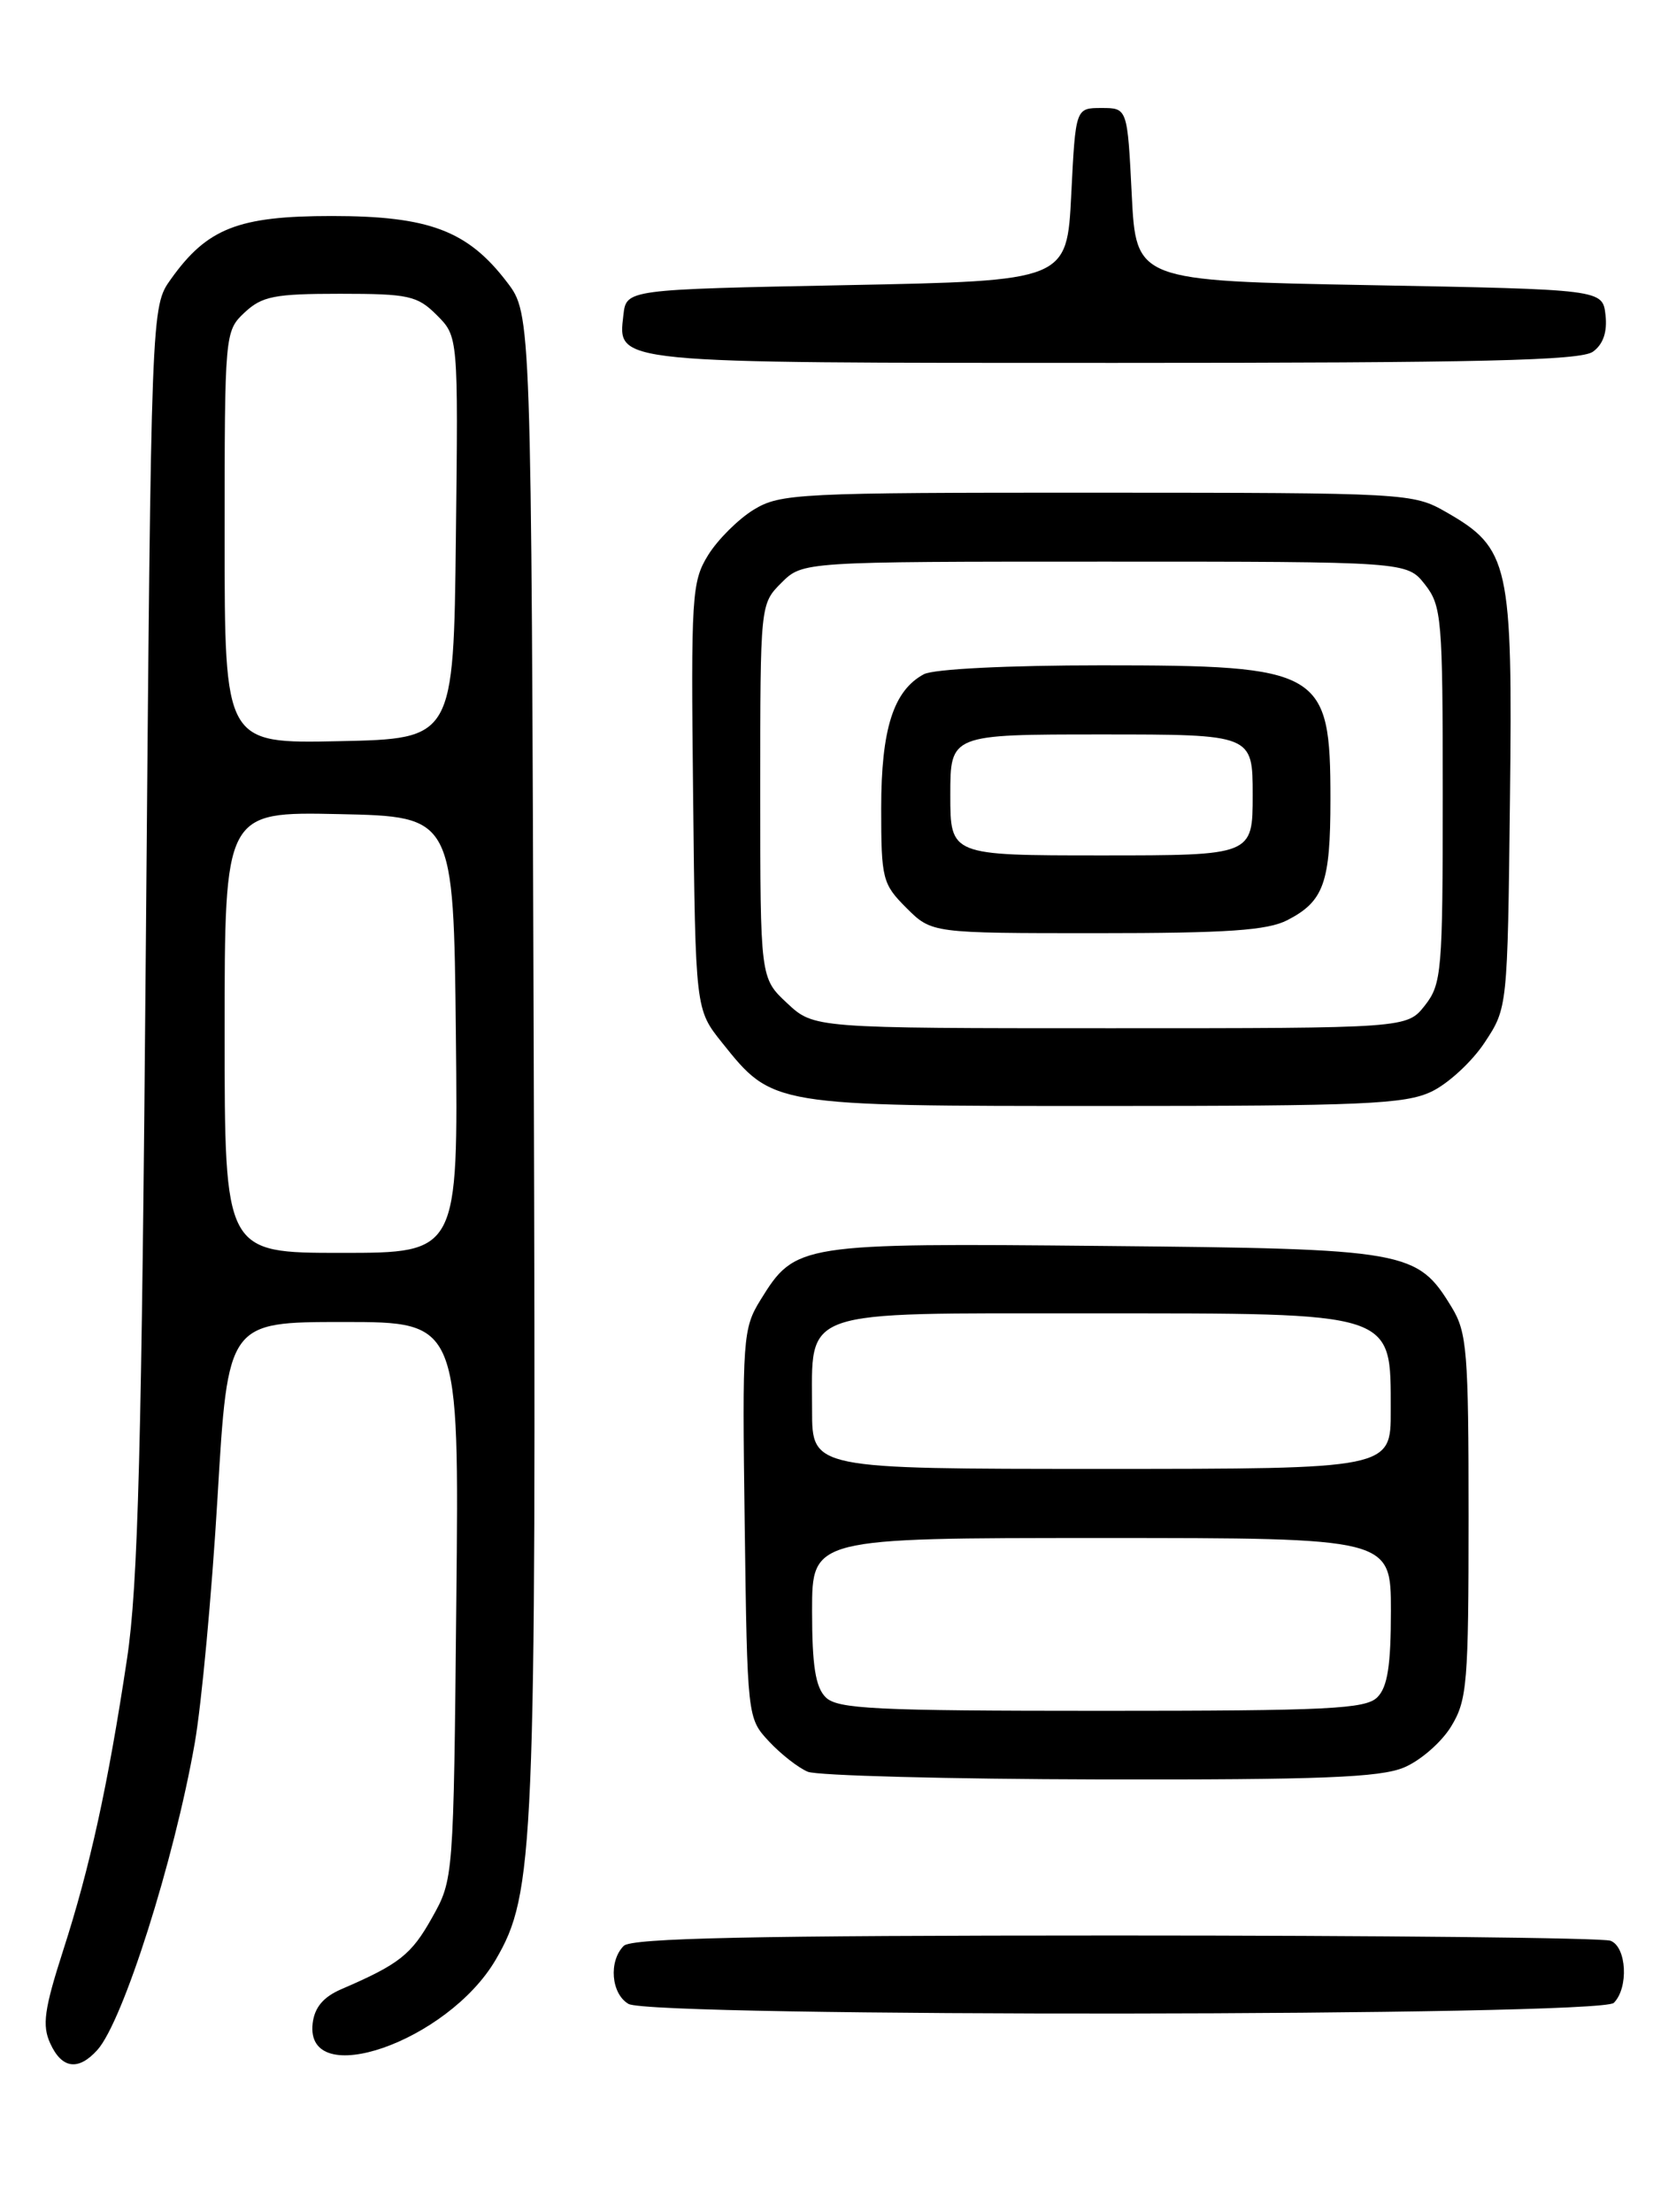<?xml version="1.0" encoding="UTF-8" standalone="no"?>
<!DOCTYPE svg PUBLIC "-//W3C//DTD SVG 1.1//EN" "http://www.w3.org/Graphics/SVG/1.1/DTD/svg11.dtd" >
<svg xmlns="http://www.w3.org/2000/svg" xmlns:xlink="http://www.w3.org/1999/xlink" version="1.1" viewBox="0 0 194 256">
 <g >
 <path fill="currentColor"
d=" M 11.27 237.25 C 14.24 233.95 20.15 215.35 22.54 201.75 C 23.33 197.25 24.52 184.44 25.18 173.29 C 26.38 153.00 26.38 153.00 39.76 153.00 C 53.15 153.00 53.15 153.00 52.82 185.25 C 52.50 217.50 52.50 217.50 50.00 221.96 C 47.61 226.23 46.21 227.33 39.50 230.22 C 37.42 231.12 36.41 232.33 36.19 234.17 C 35.28 242.04 51.81 236.30 57.37 226.82 C 61.86 219.14 62.07 214.19 61.78 122.42 C 61.50 36.34 61.50 36.34 58.69 32.66 C 54.14 26.69 49.66 25.00 38.41 25.00 C 27.58 25.00 23.98 26.41 19.77 32.32 C 17.50 35.50 17.50 35.50 16.89 108.50 C 16.40 167.63 15.99 183.49 14.70 192.00 C 12.51 206.56 10.42 216.10 7.31 225.73 C 5.12 232.54 4.86 234.40 5.81 236.48 C 7.15 239.43 9.06 239.70 11.27 237.25 Z  M 186.80 231.80 C 188.54 230.06 188.29 225.32 186.42 224.61 C 185.55 224.27 159.76 224.00 129.12 224.00 C 87.12 224.00 73.10 224.30 72.20 225.20 C 70.43 226.97 70.74 230.75 72.75 231.92 C 75.43 233.48 185.23 233.37 186.80 231.80 Z  M 162.51 204.56 C 164.41 203.77 166.86 201.63 167.97 199.81 C 169.83 196.77 169.99 194.80 169.99 175.50 C 169.99 156.43 169.81 154.21 168.04 151.30 C 164.03 144.72 162.98 144.53 127.80 144.20 C 92.51 143.86 92.06 143.93 88.04 150.43 C 85.98 153.76 85.91 154.85 86.20 176.38 C 86.50 198.77 86.51 198.85 89.00 201.53 C 90.38 203.01 92.40 204.59 93.50 205.05 C 94.60 205.50 109.80 205.90 127.28 205.94 C 152.79 205.99 159.74 205.72 162.51 204.56 Z  M 165.69 126.34 C 167.61 125.43 170.38 122.88 171.84 120.67 C 174.50 116.65 174.50 116.65 174.78 92.58 C 175.10 65.21 174.71 63.46 167.40 59.27 C 163.56 57.07 162.93 57.03 127.00 57.02 C 92.33 57.01 90.34 57.11 87.24 58.99 C 85.45 60.09 83.08 62.45 81.97 64.24 C 80.07 67.31 79.97 68.92 80.23 92.16 C 80.50 116.82 80.50 116.82 83.57 120.66 C 89.46 128.02 89.30 128.00 127.85 128.00 C 157.75 128.00 162.65 127.79 165.69 126.34 Z  M 184.39 40.70 C 185.58 39.84 186.06 38.41 185.84 36.45 C 185.50 33.50 185.50 33.50 158.50 33.00 C 131.50 32.50 131.50 32.50 131.00 22.50 C 130.50 12.50 130.50 12.50 127.50 12.50 C 124.50 12.50 124.50 12.50 124.00 22.50 C 123.50 32.50 123.50 32.50 98.00 33.00 C 72.50 33.50 72.50 33.50 72.16 36.45 C 71.52 42.10 70.51 42.00 129.00 42.00 C 171.40 42.00 182.99 41.73 184.39 40.70 Z  M 26.00 119.47 C 26.00 93.94 26.00 93.94 39.25 94.22 C 52.50 94.50 52.50 94.50 52.77 119.75 C 53.03 145.00 53.03 145.00 39.52 145.00 C 26.00 145.00 26.00 145.00 26.00 119.47 Z  M 26.00 62.20 C 26.00 38.56 26.02 38.33 28.31 36.17 C 30.33 34.28 31.77 34.00 39.36 34.00 C 47.31 34.00 48.31 34.22 50.56 36.47 C 53.04 38.95 53.04 38.95 52.77 62.22 C 52.50 85.50 52.50 85.50 39.25 85.78 C 26.00 86.06 26.00 86.06 26.00 62.20 Z  M 95.57 196.43 C 94.39 195.25 94.00 192.76 94.00 186.43 C 94.00 178.00 94.00 178.00 127.50 178.00 C 161.00 178.00 161.00 178.00 161.00 186.43 C 161.00 192.76 160.61 195.25 159.43 196.43 C 158.07 197.79 153.76 198.00 127.50 198.00 C 101.24 198.00 96.93 197.79 95.57 196.43 Z  M 94.00 163.22 C 94.00 151.36 92.16 152.00 126.12 152.00 C 161.83 152.00 160.96 151.72 160.98 163.25 C 161.00 170.00 161.00 170.00 127.50 170.00 C 94.00 170.00 94.00 170.00 94.00 163.22 Z  M 91.11 116.10 C 88.00 113.20 88.00 113.20 88.00 91.55 C 88.00 69.91 88.00 69.91 90.45 67.45 C 92.91 65.00 92.91 65.00 127.88 65.00 C 162.85 65.00 162.85 65.00 164.93 67.63 C 166.88 70.12 167.00 71.53 167.00 92.00 C 167.00 112.47 166.88 113.88 164.93 116.37 C 162.85 119.00 162.85 119.00 128.53 119.00 C 94.21 119.00 94.21 119.00 91.11 116.10 Z  M 149.02 106.49 C 153.24 104.31 154.00 102.17 154.00 92.50 C 154.00 77.57 153.02 77.00 127.48 77.00 C 116.63 77.00 108.07 77.43 106.94 78.03 C 103.42 79.92 102.00 84.37 102.00 93.53 C 102.00 101.73 102.14 102.30 104.92 105.08 C 107.85 108.00 107.85 108.00 126.97 108.00 C 142.08 108.00 146.71 107.68 149.02 106.49 Z  M 110.00 92.00 C 110.00 85.00 110.00 85.00 127.50 85.00 C 145.00 85.00 145.00 85.00 145.00 92.00 C 145.00 99.00 145.00 99.00 127.50 99.00 C 110.00 99.00 110.00 99.00 110.00 92.00 Z "/>
</g>
</svg>